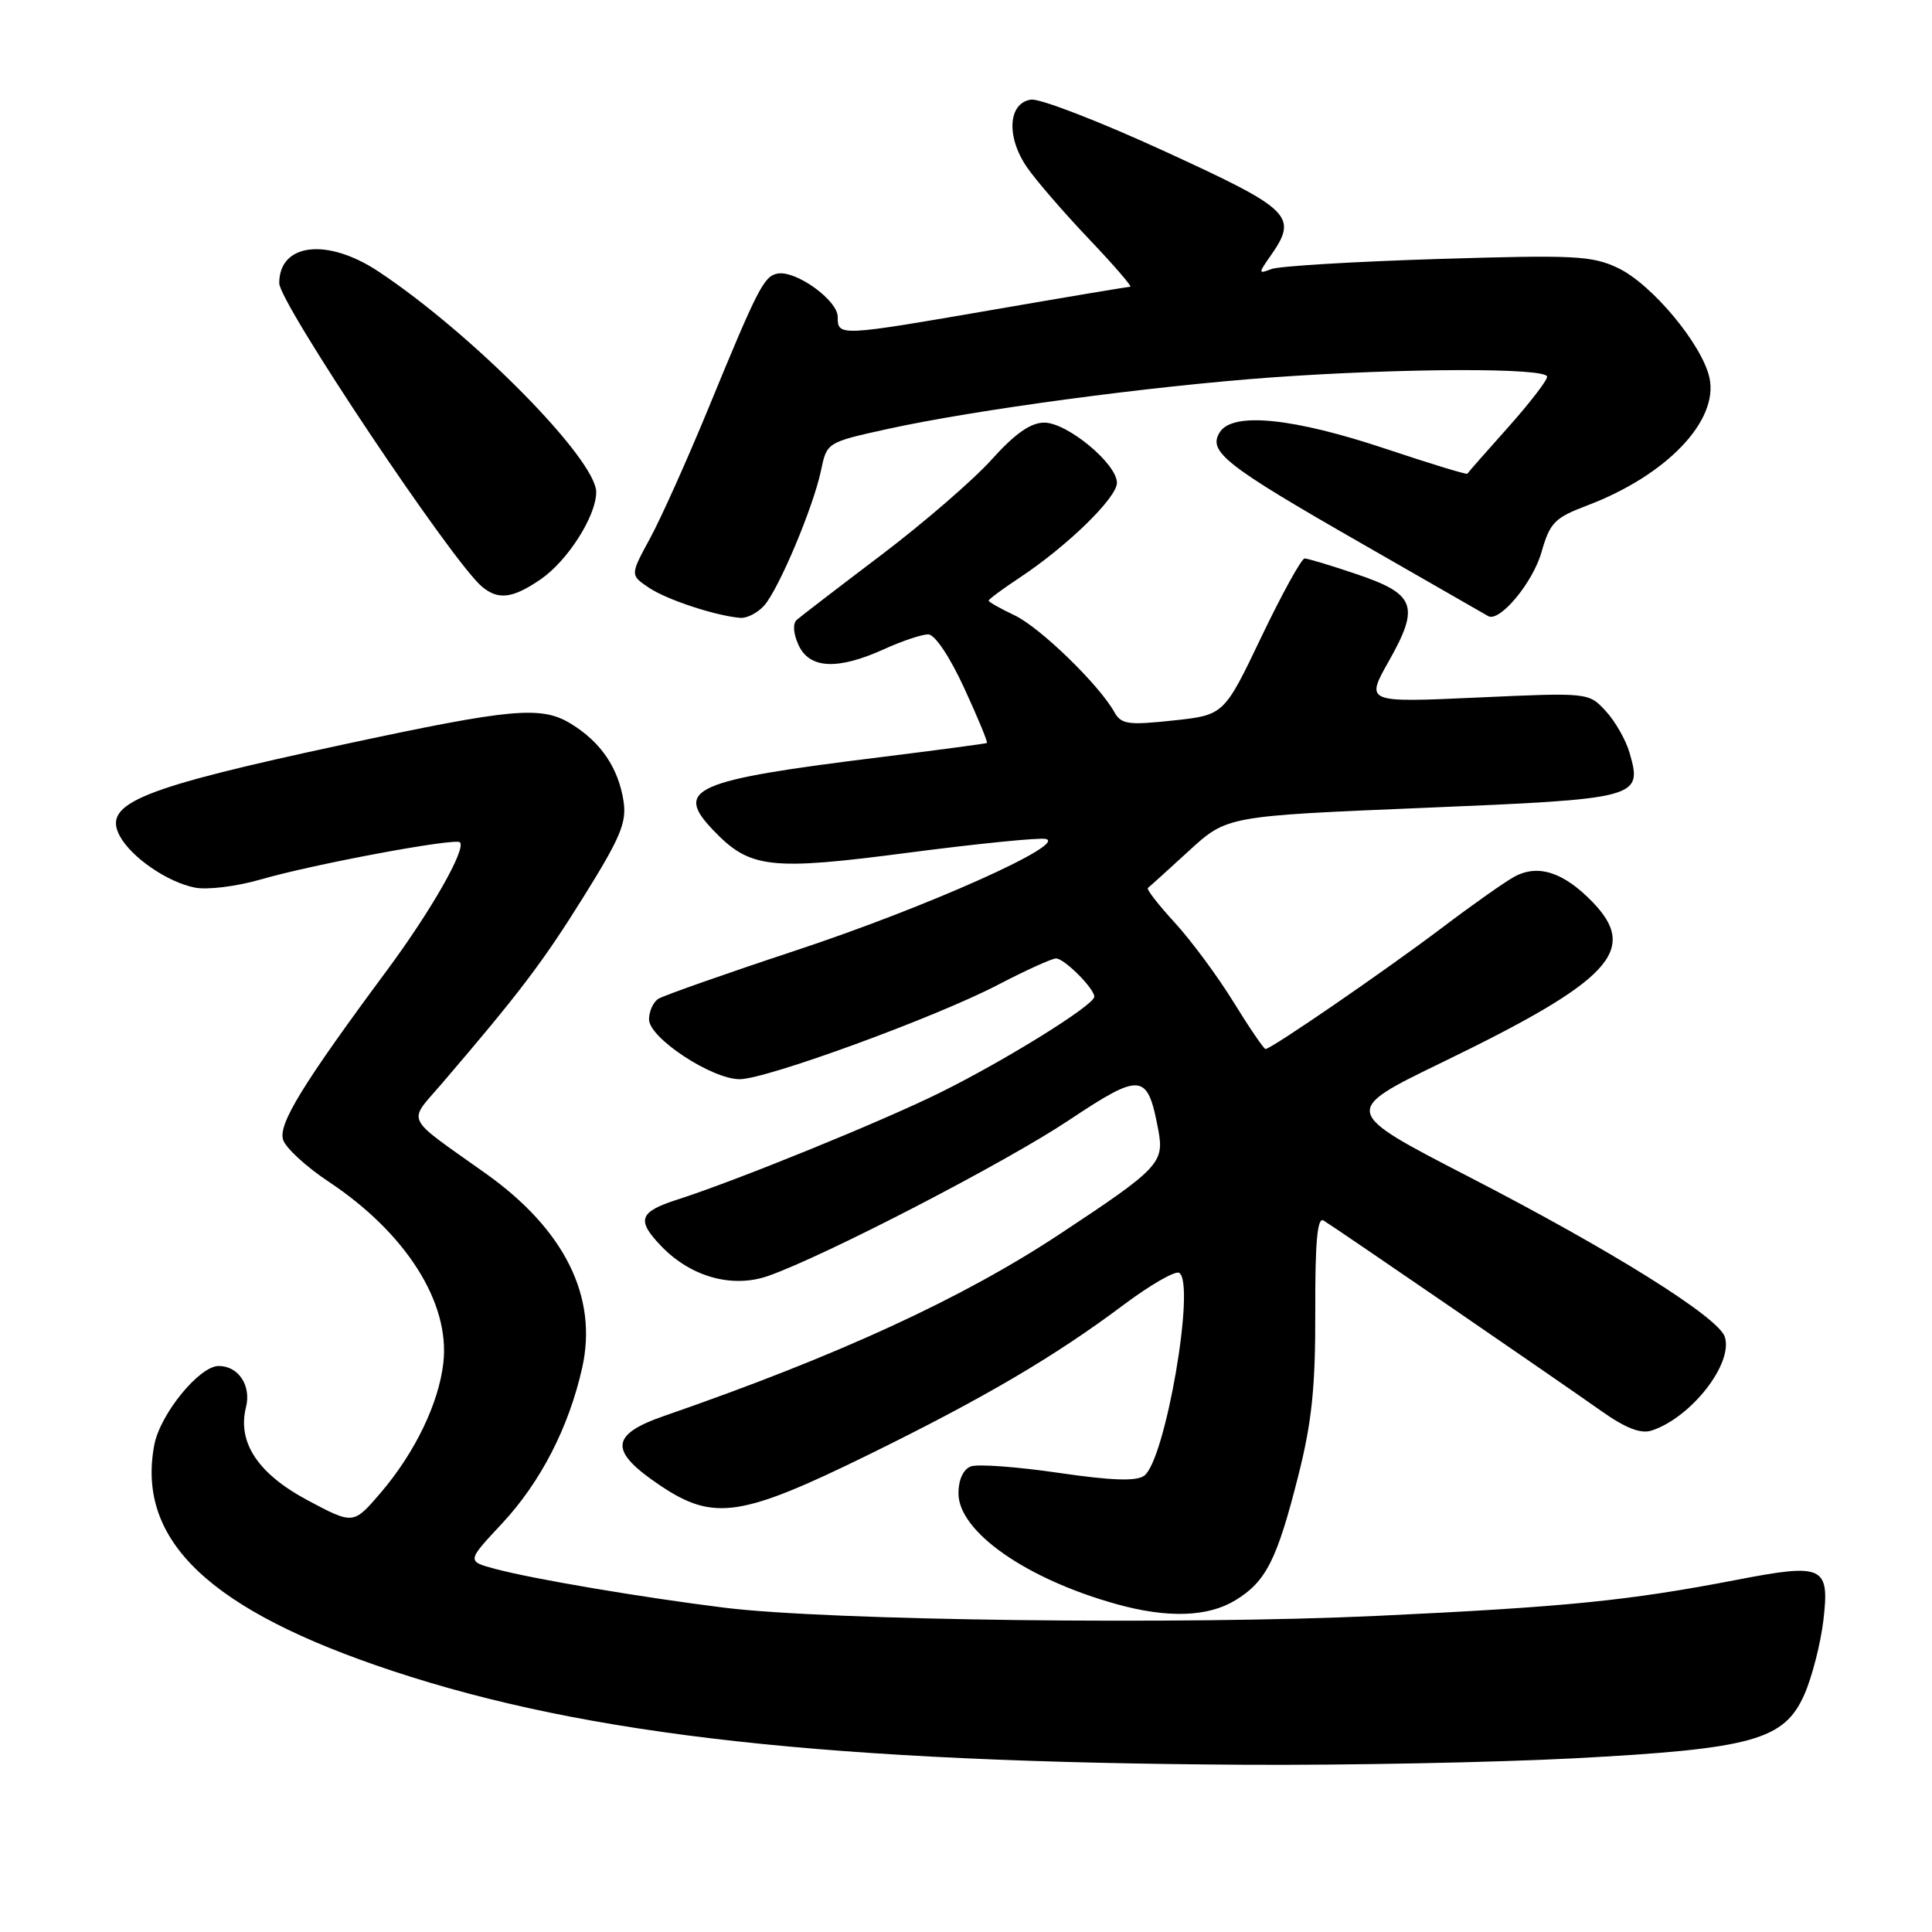 <?xml version="1.0" encoding="UTF-8" standalone="no"?>
<!DOCTYPE svg PUBLIC "-//W3C//DTD SVG 1.1//EN" "http://www.w3.org/Graphics/SVG/1.1/DTD/svg11.dtd" >
<svg xmlns="http://www.w3.org/2000/svg" xmlns:xlink="http://www.w3.org/1999/xlink" version="1.1" viewBox="0 0 256 256">
 <g >
 <path fill="currentColor"
d=" M 208.50 232.99 C 232.20 231.74 236.41 230.58 239.08 224.55 C 240.10 222.24 241.24 217.80 241.61 214.69 C 242.45 207.50 241.63 207.11 230.11 209.34 C 215.72 212.11 207.52 212.93 182.50 214.11 C 156.59 215.32 109.81 214.74 96.00 213.03 C 85.20 211.69 70.63 209.23 65.67 207.90 C 61.84 206.88 61.84 206.88 66.47 201.93 C 71.62 196.42 75.36 189.17 77.14 181.25 C 79.25 171.86 74.82 162.93 64.37 155.50 C 53.41 147.70 54.00 148.90 58.53 143.60 C 68.85 131.55 71.91 127.52 77.32 118.84 C 82.23 110.97 83.06 108.97 82.62 106.14 C 81.93 101.75 79.64 98.36 75.70 95.93 C 71.74 93.49 67.95 93.83 45.54 98.64 C 18.49 104.45 13.57 106.46 15.86 110.75 C 17.38 113.59 22.16 116.88 25.81 117.61 C 27.45 117.94 31.33 117.46 34.49 116.55 C 41.41 114.53 60.33 111.00 60.94 111.61 C 61.80 112.47 57.15 120.64 51.33 128.50 C 40.11 143.64 36.85 148.95 37.51 151.02 C 37.85 152.10 40.55 154.59 43.52 156.56 C 53.79 163.37 59.64 172.60 58.75 180.56 C 58.14 185.96 54.99 192.48 50.41 197.84 C 46.82 202.02 46.82 202.02 40.77 198.80 C 34.19 195.29 31.43 191.13 32.59 186.48 C 33.32 183.60 31.60 181.00 28.98 181.00 C 26.41 181.00 21.21 187.38 20.44 191.48 C 18.06 204.16 27.79 213.38 51.99 221.40 C 77.95 230.00 110.00 233.53 165.00 233.84 C 178.47 233.92 198.05 233.53 208.50 232.99 Z  M 163.70 212.04 C 167.76 209.57 169.22 206.68 172.04 195.50 C 173.83 188.41 174.31 183.79 174.28 173.77 C 174.25 164.57 174.56 161.22 175.37 161.72 C 176.96 162.68 206.53 182.97 212.13 186.93 C 215.34 189.21 217.38 190.01 218.80 189.57 C 224.03 187.90 229.68 180.72 228.55 177.15 C 227.72 174.54 213.63 165.73 194.63 155.93 C 177.77 147.23 177.77 147.23 191.13 140.75 C 213.45 129.93 217.21 125.91 211.01 119.51 C 207.21 115.59 203.84 114.48 200.73 116.13 C 199.50 116.78 195.12 119.87 191.00 122.99 C 183.47 128.67 168.44 139.00 167.69 139.00 C 167.47 139.00 165.55 136.19 163.43 132.75 C 161.31 129.31 157.80 124.58 155.64 122.23 C 153.48 119.88 151.89 117.83 152.10 117.66 C 152.32 117.50 154.77 115.28 157.54 112.74 C 162.57 108.13 162.57 108.13 188.54 107.05 C 217.23 105.86 217.65 105.75 215.93 99.77 C 215.45 98.07 214.02 95.57 212.77 94.22 C 210.50 91.76 210.50 91.76 195.71 92.43 C 180.92 93.10 180.92 93.10 184.04 87.58 C 188.15 80.30 187.56 78.71 179.76 76.08 C 176.38 74.93 173.28 74.00 172.87 74.00 C 172.46 74.00 169.88 78.67 167.15 84.37 C 162.19 94.75 162.19 94.75 155.44 95.47 C 149.48 96.11 148.57 95.98 147.66 94.36 C 145.62 90.71 137.81 83.14 134.45 81.54 C 132.55 80.64 131.00 79.76 131.00 79.59 C 131.00 79.41 132.86 78.03 135.13 76.53 C 141.43 72.36 148.00 65.95 148.00 63.98 C 148.00 61.45 141.42 56.00 138.37 56.00 C 136.57 56.00 134.50 57.45 131.41 60.88 C 129.00 63.57 122.41 69.27 116.76 73.55 C 111.12 77.82 106.08 81.69 105.58 82.13 C 105.02 82.63 105.11 83.94 105.81 85.47 C 107.25 88.63 110.99 88.81 117.14 86.02 C 119.54 84.93 122.17 84.05 123.00 84.06 C 123.88 84.07 125.86 87.03 127.77 91.19 C 129.57 95.09 130.92 98.36 130.77 98.45 C 130.62 98.54 124.20 99.39 116.50 100.35 C 91.80 103.40 89.26 104.53 94.54 110.04 C 99.38 115.09 102.02 115.39 120.40 112.98 C 129.45 111.80 137.61 110.98 138.54 111.16 C 141.63 111.78 122.83 120.19 105.54 125.91 C 96.17 129.01 87.94 131.91 87.25 132.34 C 86.56 132.77 86.00 134.00 86.00 135.08 C 86.00 137.52 94.30 143.00 98.01 143.00 C 101.54 143.00 123.90 134.83 132.22 130.50 C 135.92 128.57 139.39 127.00 139.93 127.00 C 141.03 127.00 145.00 130.98 145.00 132.07 C 145.00 133.18 133.21 140.51 124.50 144.81 C 116.80 148.62 97.50 156.47 89.76 158.95 C 84.68 160.58 84.30 161.66 87.60 165.10 C 91.52 169.20 97.05 170.74 101.81 169.06 C 109.32 166.42 133.21 154.05 141.61 148.45 C 151.28 142.02 152.05 142.11 153.49 149.78 C 154.29 154.07 153.55 154.85 140.50 163.47 C 127.48 172.08 111.01 179.65 88.00 187.62 C 80.80 190.11 80.68 192.28 87.50 196.85 C 94.56 201.58 98.20 201.04 115.10 192.75 C 130.41 185.23 139.73 179.76 148.91 172.88 C 152.44 170.24 155.74 168.34 156.25 168.66 C 158.46 170.02 154.41 193.50 151.61 195.54 C 150.57 196.30 147.31 196.19 140.20 195.15 C 134.73 194.35 129.52 193.97 128.63 194.31 C 127.64 194.69 127.00 196.08 127.00 197.87 C 127.00 202.95 135.98 209.24 148.00 212.57 C 154.73 214.44 160.07 214.26 163.70 212.04 Z  M 101.25 80.25 C 103.21 78.04 107.79 67.15 108.80 62.29 C 109.56 58.63 109.60 58.61 117.53 56.86 C 129.20 54.29 152.48 51.17 168.50 50.01 C 186.02 48.76 205.00 48.71 205.00 49.92 C 205.00 50.43 202.65 53.46 199.79 56.67 C 196.92 59.88 194.51 62.62 194.43 62.77 C 194.36 62.92 189.52 61.44 183.68 59.49 C 171.39 55.38 163.39 54.56 161.65 57.24 C 159.98 59.82 162.27 61.62 180.50 72.06 C 189.30 77.10 196.80 81.41 197.18 81.63 C 198.68 82.52 203.10 77.23 204.26 73.15 C 205.38 69.24 205.99 68.61 210.36 66.96 C 220.85 62.97 227.76 55.74 226.51 50.05 C 225.54 45.64 218.87 37.64 214.39 35.51 C 210.93 33.87 208.61 33.76 190.43 34.32 C 179.36 34.67 169.47 35.26 168.47 35.65 C 166.73 36.32 166.72 36.23 168.32 33.95 C 172.05 28.63 171.23 27.81 154.37 20.07 C 145.78 16.12 137.79 13.03 136.62 13.20 C 133.55 13.64 133.30 18.20 136.14 22.25 C 137.39 24.04 141.09 28.31 144.37 31.75 C 147.64 35.19 150.06 38.00 149.76 38.00 C 149.45 38.00 141.39 39.35 131.85 41.00 C 111.13 44.58 111.00 44.59 111.00 41.99 C 111.00 39.78 105.47 35.80 103.03 36.25 C 101.24 36.57 100.40 38.21 93.91 54.00 C 91.08 60.88 87.58 68.68 86.13 71.34 C 83.50 76.19 83.50 76.19 85.93 77.84 C 88.27 79.44 94.80 81.60 98.10 81.87 C 98.97 81.94 100.39 81.21 101.25 80.25 Z  M 71.63 76.77 C 75.22 74.31 79.00 68.37 79.00 65.21 C 79.00 60.85 62.55 44.19 50.14 35.97 C 43.34 31.47 37.00 32.22 37.00 37.52 C 37.00 40.14 59.93 74.45 63.88 77.75 C 66.04 79.54 67.93 79.30 71.63 76.77 Z "/>
</g>
</svg>